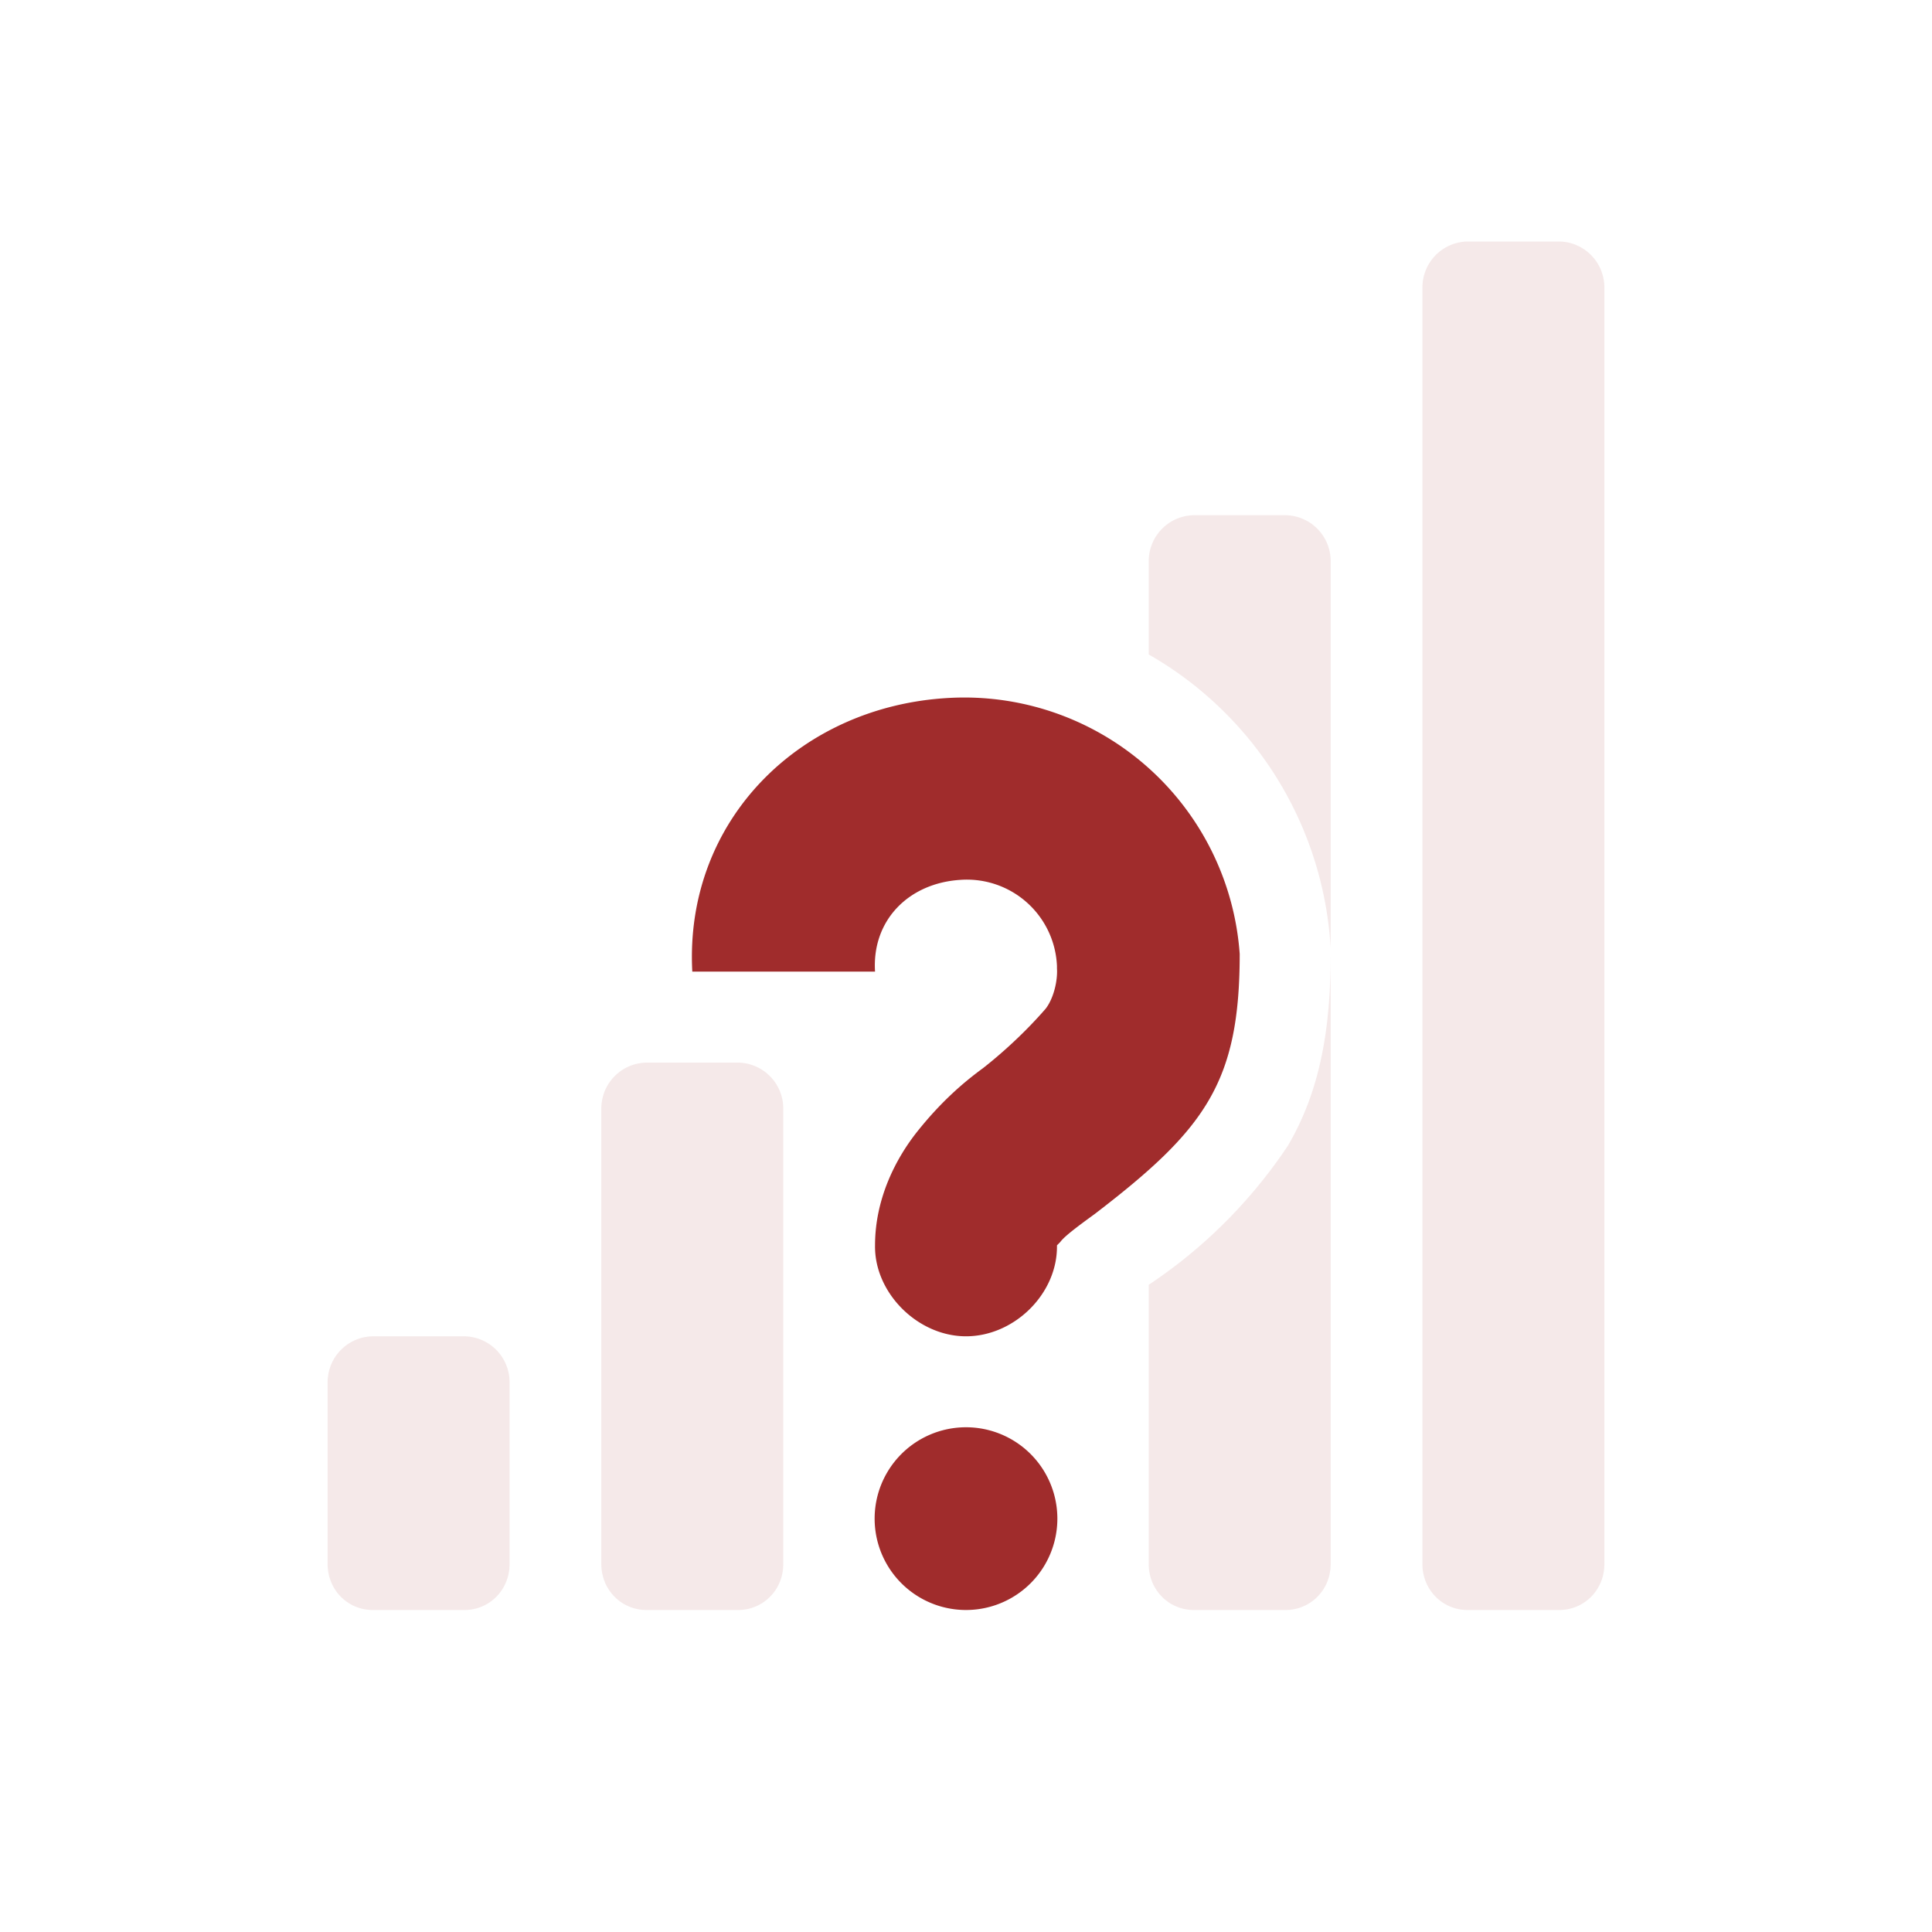 <?xml version="1.0" encoding="UTF-8" standalone="no"?>
<svg
   xmlns:dc="http://purl.org/dc/elements/1.1/"
   xmlns:cc="http://creativecommons.org/ns#"
   xmlns:rdf="http://www.w3.org/1999/02/22-rdf-syntax-ns#"
   xmlns:svg="http://www.w3.org/2000/svg"
   xmlns="http://www.w3.org/2000/svg"
   xmlns:sodipodi="http://sodipodi.sourceforge.net/DTD/sodipodi-0.dtd"
   xmlns:inkscape="http://www.inkscape.org/namespaces/inkscape"
   height="24"
   width="24"
   version="1.1"
   id="svg8"
   sodipodi:docname="network-cellular-no-route.svg"
   inkscape:version="0.92.4 (5da689c313, 2019-01-14)">
  <defs
     id="defs12" />
  <sodipodi:namedview
     pagecolor="#ffffff"
     bordercolor="#666666"
     borderopacity="1"
     objecttolerance="10"
     gridtolerance="10"
     guidetolerance="10"
     inkscape:pageopacity="0"
     inkscape:pageshadow="2"
     inkscape:window-width="1087"
     inkscape:window-height="480"
     id="namedview10"
     showgrid="false"
     inkscape:zoom="9.8333333"
     inkscape:cx="1.0677966"
     inkscape:cy="12"
     inkscape:window-x="0"
     inkscape:window-y="25"
     inkscape:window-maximized="0"
     inkscape:current-layer="svg8" />
  <g
     id="g6"
     style="color:#bebebe;fill:#a02c2c">
    <path
       d="m 18.23,3 a 0.57,0.57 0 0 0 -0.56,0.57 v 15.86 c 0,0.32 0.25,0.57 0.56,0.57 h 1.14 c 0.31,0 0.56,-0.25 0.56,-0.57 V 3.57 A 0.57,0.57 0 0 0 19.37,3 Z m -3.4,3.4 a 0.57,0.57 0 0 0 -0.56,0.57 v 1.16 a 4.5,4.5 0 0 1 2.26,3.65 V 6.97 A 0.57,0.57 0 0 0 15.97,6.4 Z m 1.7,5.45 c 0,0.9 -0.12,1.68 -0.53,2.38 a 6.2,6.2 0 0 1 -1.73,1.73 v 3.47 c 0,0.32 0.25,0.57 0.56,0.57 h 1.14 c 0.31,0 0.56,-0.25 0.56,-0.57 z m -8.5,1.35 a 0.57,0.57 0 0 0 -0.56,0.57 v 5.66 c 0,0.32 0.25,0.57 0.56,0.57 h 1.14 c 0.31,0 0.56,-0.25 0.56,-0.57 V 13.77 A 0.57,0.57 0 0 0 9.17,13.2 H 8.6 Z m -3.4,3.4 a 0.57,0.57 0 0 0 -0.56,0.57 v 2.26 c 0,0.32 0.25,0.57 0.56,0.57 h 1.14 c 0.31,0 0.56,-0.25 0.56,-0.57 V 17.17 A 0.57,0.57 0 0 0 5.77,16.6 Z"
       style="overflow:visible;opacity:0.35;fill-opacity:0.3;stroke-width:1.13;marker:none"
       overflow="visible"
       id="path2"
       inkscape:connector-curvature="0" />
    <path
       d="m 11.79,8.67 a 3.43,3.43 0 0 1 3.61,3.18 c 0,1.6 -0.43,2.18 -1.8,3.23 -0.22,0.16 -0.38,0.28 -0.43,0.35 l -0.04,0.04 c 0.01,0.6 -0.53,1.13 -1.13,1.13 -0.6,0 -1.14,-0.54 -1.13,-1.13 0,-0.57 0.25,-1.07 0.53,-1.42 0.28,-0.35 0.55,-0.59 0.81,-0.78 0.23,-0.18 0.52,-0.44 0.78,-0.74 0.1,-0.13 0.15,-0.35 0.14,-0.5 V 12 a 1.12,1.12 0 0 0 -1.2,-1.07 c -0.64,0.04 -1.1,0.5 -1.06,1.14 H 8.6 C 8.5,10.2 9.93,8.77 11.79,8.67 Z M 12,17.73 a 1.135,1.135 0 1 1 0,2.27 1.135,1.135 0 0 1 0,-2.27 z"
       style="overflow:visible;stroke-width:2.27;marker:none"
       overflow="visible"
       id="path4"
       inkscape:connector-curvature="0" />
  </g>
</svg>
